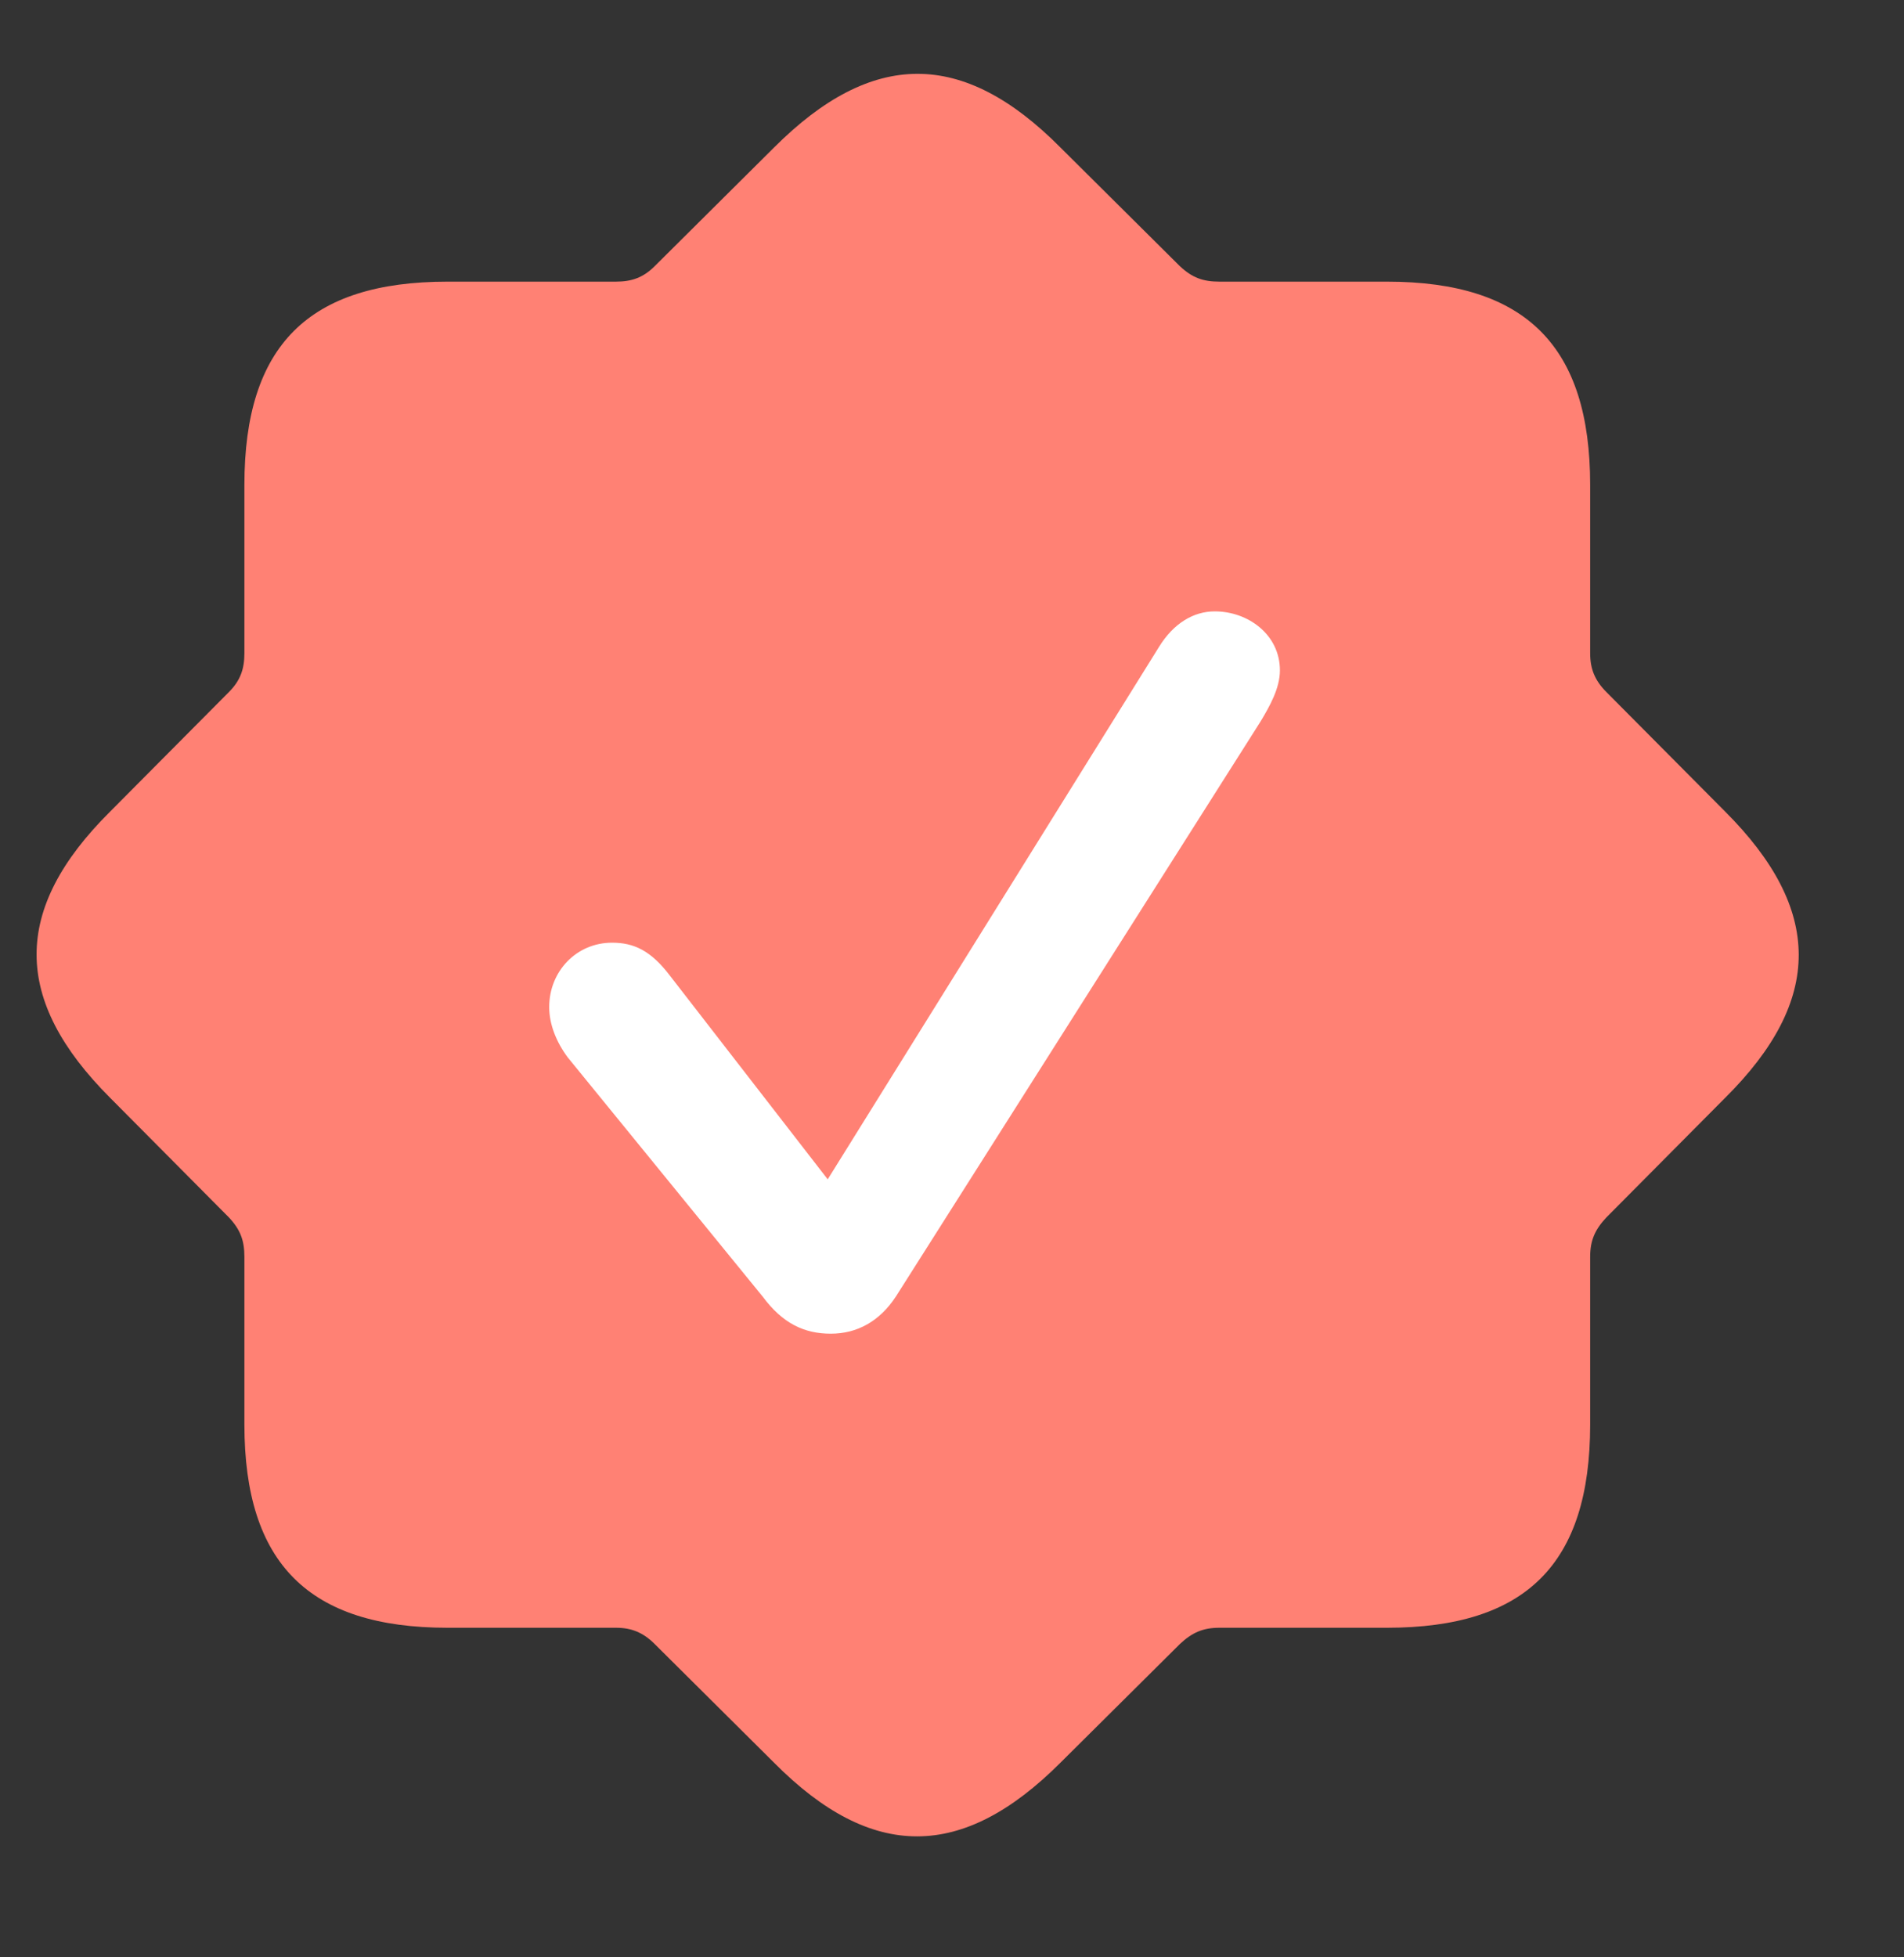 <svg width="36" height="37" viewBox="0 0 36 37" fill="none" xmlns="http://www.w3.org/2000/svg">
<rect x="0" y="0" width="36" height="37" fill="#333333" stroke="none"/>
<g clip-path="url(#clip0_1_52)">
<g clip-path="url(#clip1_1_52)">
<path d="M8.463 30.77H11.646C11.939 30.77 12.159 30.858 12.379 31.078L14.637 33.322C16.485 35.184 18.201 35.17 20.049 33.322L22.308 31.078C22.542 30.858 22.748 30.77 23.056 30.77H26.223C28.849 30.77 30.066 29.567 30.066 26.927V23.759C30.066 23.451 30.154 23.246 30.374 23.012L32.618 20.753C34.48 18.905 34.466 17.189 32.618 15.341L30.374 13.083C30.154 12.863 30.066 12.643 30.066 12.349V9.167C30.066 6.556 28.863 5.324 26.223 5.324H23.056C22.748 5.324 22.542 5.251 22.308 5.031L20.049 2.787C18.201 0.925 16.485 0.939 14.637 2.787L12.379 5.031C12.159 5.251 11.939 5.324 11.646 5.324H8.463C5.838 5.324 4.621 6.527 4.621 9.167V12.349C4.621 12.643 4.547 12.863 4.327 13.083L2.083 15.341C0.221 17.189 0.235 18.905 2.083 20.753L4.327 23.012C4.547 23.246 4.621 23.451 4.621 23.759V26.927C4.621 29.553 5.838 30.77 8.463 30.77Z" fill="#FF8174"/>
<path d="M15.708 25.211C15.21 25.211 14.799 25.021 14.418 24.507L10.736 19.99C10.517 19.697 10.384 19.36 10.384 19.037C10.384 18.362 10.898 17.82 11.572 17.82C11.983 17.82 12.306 17.966 12.672 18.45L15.65 22.293L21.912 12.232C22.191 11.777 22.572 11.557 22.968 11.557C23.599 11.557 24.2 11.997 24.2 12.672C24.2 13.009 24.009 13.347 23.833 13.64L16.94 24.507C16.632 24.977 16.207 25.211 15.708 25.211Z" fill="white"/>
</g>
</g>
<defs>
<clipPath id="clip0_1_52">
<rect width="35.042" height="35.042" fill="white" transform="translate(0.156 0.985)"/>
</clipPath>
<clipPath id="clip1_1_52">
<rect width="33.317" height="33.332" fill="white" transform="translate(0.692 1.396)"/>
</clipPath>
</defs>
</svg>
